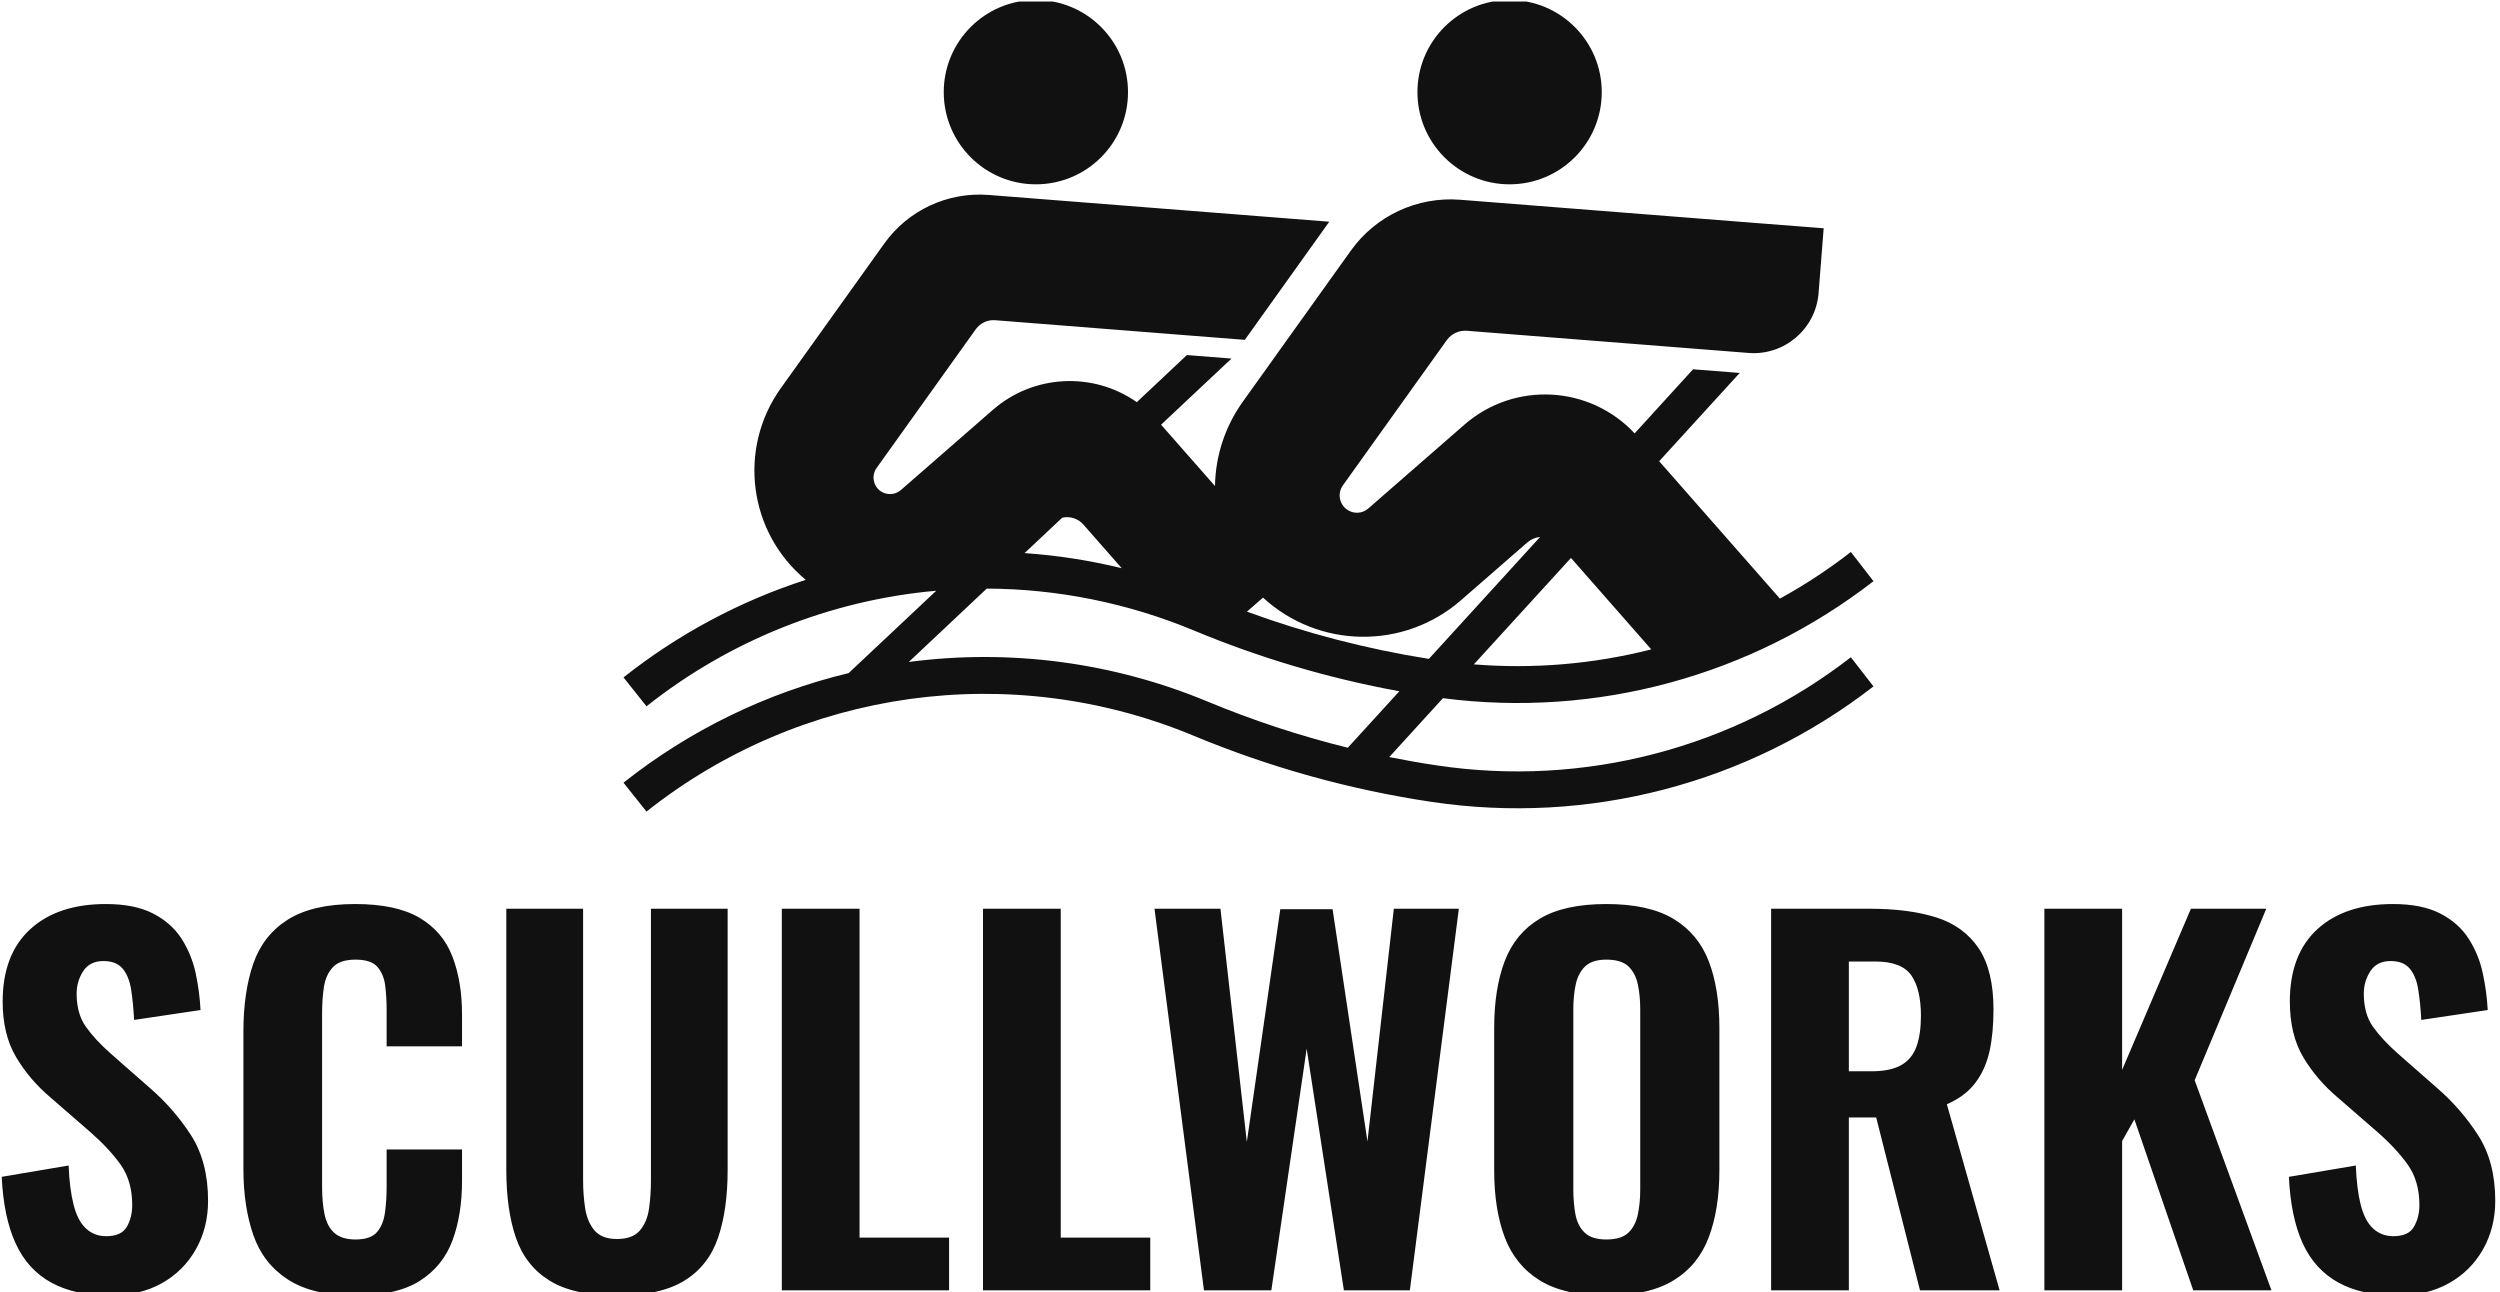 <svg xmlns="http://www.w3.org/2000/svg" version="1.1" xmlns:xlink="http://www.w3.org/1999/xlink" xmlns:svgjs="http://svgjs.dev/svgjs" width="1000" height="517" viewBox="0 0 1000 517"><g transform="matrix(1,0,0,1,-0.606,0.608)"><svg viewBox="0 0 396 205" data-background-color="#f5fdfe" preserveAspectRatio="xMidYMid meet" height="517" width="1000" xmlns="http://www.w3.org/2000/svg" xmlns:xlink="http://www.w3.org/1999/xlink"><g id="tight-bounds" transform="matrix(1,0,0,1,0.24,-0.241)"><svg viewBox="0 0 395.52 205.482" height="205.482" width="395.52"><g><svg viewBox="0 0 395.52 205.482" height="205.482" width="395.52"><g><svg viewBox="0 0 395.52 205.482" height="205.482" width="395.52"><g><svg viewBox="0 0 395.52 205.482" height="205.482" width="395.52"><g transform="matrix(1,0,0,1,0,143.386)"><svg viewBox="0 0 395.52 62.097" height="62.097" width="395.52"><g id="textblocktransform"><svg viewBox="0 0 395.52 62.097" height="62.097" width="395.52" id="textblock"><g><svg viewBox="0 0 395.52 62.097" height="62.097" width="395.52"><g transform="matrix(1,0,0,1,0,0)"><svg width="395.52" viewBox="2.05 -41 264.63 41.55" height="62.097" data-palette-color="#111111"><path d="M13.55 0.55L13.55 0.55Q9.8 0.55 7.3-0.83 4.8-2.2 3.53-4.98 2.25-7.75 2.05-12.05L2.05-12.05 9.15-13.25Q9.25-10.75 9.68-9.08 10.1-7.4 10.98-6.58 11.85-5.75 13.15-5.75L13.15-5.75Q14.75-5.75 15.33-6.75 15.9-7.75 15.9-9.05L15.9-9.05Q15.9-11.6 14.68-13.33 13.45-15.05 11.45-16.8L11.45-16.8 7.25-20.45Q5-22.35 3.58-24.75 2.15-27.15 2.15-30.65L2.15-30.65Q2.15-35.65 5.08-38.33 8-41 13.1-41L13.1-41Q16.15-41 18.1-40 20.05-39 21.13-37.33 22.2-35.65 22.63-33.68 23.05-31.7 23.15-29.75L23.15-29.75 16.1-28.7Q16-30.55 15.78-31.95 15.55-33.35 14.88-34.15 14.2-34.95 12.85-34.95L12.85-34.95Q11.4-34.95 10.7-33.88 10-32.8 10-31.5L10-31.5Q10-29.35 10.98-27.98 11.95-26.6 13.65-25.1L13.65-25.1 17.75-21.5Q20.3-19.3 22.13-16.48 23.95-13.65 23.95-9.5L23.95-9.5Q23.95-6.65 22.65-4.35 21.35-2.05 19.03-0.75 16.7 0.55 13.55 0.55ZM39.55 0.55L39.55 0.55Q35.05 0.55 32.42-1.15 29.8-2.85 28.75-5.88 27.7-8.9 27.7-12.9L27.7-12.9 27.7-27.45Q27.7-31.65 28.75-34.68 29.8-37.7 32.42-39.35 35.05-41 39.55-41L39.55-41Q43.9-41 46.37-39.55 48.85-38.1 49.87-35.45 50.9-32.8 50.9-29.3L50.9-29.3 50.9-25.9 42.9-25.9 42.9-29.7Q42.9-31.1 42.75-32.33 42.6-33.55 41.92-34.33 41.25-35.1 39.6-35.1L39.6-35.1Q37.95-35.1 37.2-34.3 36.45-33.5 36.25-32.23 36.05-30.95 36.05-29.4L36.05-29.4 36.05-11Q36.05-9.3 36.32-8.03 36.6-6.75 37.37-6.08 38.15-5.4 39.6-5.4L39.6-5.4Q41.2-5.4 41.87-6.18 42.55-6.95 42.72-8.25 42.9-9.55 42.9-11L42.9-11 42.9-14.95 50.9-14.95 50.9-11.6Q50.9-8.05 49.9-5.33 48.9-2.6 46.45-1.03 44 0.55 39.55 0.55ZM67.34 0.55L67.34 0.55Q62.75 0.55 60.2-1.03 57.65-2.6 56.62-5.58 55.6-8.55 55.6-12.8L55.6-12.8 55.6-40.5 63.75-40.5 63.75-11.65Q63.75-10.15 63.97-8.7 64.2-7.25 64.97-6.35 65.75-5.45 67.34-5.45L67.34-5.45Q69-5.45 69.77-6.35 70.55-7.25 70.75-8.7 70.95-10.15 70.95-11.65L70.95-11.65 70.95-40.5 79.09-40.5 79.09-12.8Q79.09-8.55 78.07-5.58 77.05-2.6 74.5-1.03 71.95 0.55 67.34 0.55ZM102.59 0L84.84 0 84.84-40.5 93.09-40.5 93.09-5.6 102.59-5.6 102.59 0ZM123.94 0L106.19 0 106.19-40.5 114.44-40.5 114.44-5.6 123.94-5.6 123.94 0ZM136.79 0L129.64 0 124.39-40.5 131.39-40.5 134.19-15.75 137.74-40.45 143.29-40.45 146.99-15.8 149.79-40.5 156.69-40.5 151.49 0 144.49 0 140.54-25.65 136.79 0ZM172.34 0.55L172.34 0.55Q167.89 0.55 165.29-1.05 162.69-2.65 161.56-5.63 160.44-8.6 160.44-12.75L160.44-12.75 160.44-27.85Q160.44-32 161.56-34.95 162.69-37.9 165.29-39.45 167.89-41 172.34-41L172.34-41Q176.84-41 179.46-39.43 182.09-37.85 183.21-34.93 184.34-32 184.34-27.85L184.34-27.85 184.34-12.75Q184.34-8.6 183.21-5.63 182.09-2.65 179.46-1.05 176.84 0.55 172.34 0.55ZM172.34-5.4L172.34-5.4Q173.94-5.4 174.69-6.13 175.44-6.85 175.69-8.08 175.94-9.3 175.94-10.7L175.94-10.7 175.94-29.85Q175.94-31.25 175.69-32.45 175.44-33.65 174.69-34.38 173.94-35.1 172.34-35.1L172.34-35.1Q170.84-35.1 170.09-34.38 169.34-33.65 169.09-32.45 168.84-31.25 168.84-29.85L168.84-29.85 168.84-10.7Q168.84-9.3 169.06-8.08 169.29-6.85 170.04-6.13 170.79-5.4 172.34-5.4ZM198.08 0L189.83 0 189.83-40.5 200.33-40.5Q204.43-40.5 207.36-39.58 210.28-38.65 211.86-36.3 213.43-33.95 213.43-29.8L213.43-29.8Q213.43-27.3 213.01-25.38 212.58-23.45 211.51-22.03 210.43-20.6 208.48-19.75L208.48-19.75 214.08 0 205.63 0 200.98-18.35 198.08-18.35 198.08 0ZM198.08-34.9L198.08-23.25 200.48-23.25Q202.48-23.25 203.63-23.9 204.78-24.55 205.26-25.88 205.73-27.2 205.73-29.15L205.73-29.15Q205.73-31.95 204.71-33.43 203.68-34.9 200.88-34.9L200.88-34.9 198.08-34.9ZM227.08 0L218.83 0 218.83-40.5 227.08-40.5 227.08-23.4 234.38-40.5 242.38-40.5 234.78-22.3 242.93 0 234.63 0 228.38-18.15 227.08-15.85 227.08 0ZM256.28 0.55L256.28 0.55Q252.53 0.55 250.03-0.83 247.53-2.2 246.25-4.98 244.98-7.75 244.78-12.05L244.78-12.05 251.88-13.25Q251.98-10.75 252.4-9.08 252.83-7.4 253.7-6.58 254.58-5.75 255.88-5.75L255.88-5.75Q257.48-5.75 258.05-6.75 258.63-7.75 258.63-9.05L258.63-9.05Q258.63-11.6 257.4-13.33 256.18-15.05 254.18-16.8L254.18-16.8 249.98-20.45Q247.73-22.35 246.3-24.75 244.88-27.15 244.88-30.65L244.88-30.65Q244.88-35.65 247.8-38.33 250.73-41 255.83-41L255.83-41Q258.88-41 260.83-40 262.78-39 263.85-37.33 264.93-35.65 265.35-33.68 265.78-31.7 265.88-29.75L265.88-29.75 258.83-28.7Q258.73-30.55 258.5-31.95 258.28-33.35 257.6-34.15 256.93-34.95 255.58-34.95L255.58-34.95Q254.13-34.95 253.43-33.88 252.73-32.8 252.73-31.5L252.73-31.5Q252.73-29.35 253.7-27.98 254.68-26.6 256.38-25.1L256.38-25.1 260.48-21.5Q263.03-19.3 264.85-16.48 266.68-13.65 266.68-9.5L266.68-9.5Q266.68-6.65 265.38-4.35 264.08-2.05 261.75-0.75 259.43 0.55 256.28 0.55Z" opacity="1" transform="matrix(1,0,0,1,0,0)" fill="#111111" class="undefined-text-0" data-fill-palette-color="primary" id="text-0"></path></svg></g></svg></g></svg></g></svg></g><g transform="matrix(1,0,0,1,98.632,0)"><svg viewBox="0 0 198.256 128.726" height="128.726" width="198.256"><g><svg xmlns="http://www.w3.org/2000/svg" xmlns:xlink="http://www.w3.org/1999/xlink" version="1.1" x="0" y="0" viewBox="8.443 22.755 83.739 54.371" enable-background="new 0 0 100 100" xml:space="preserve" height="128.726" width="198.256" class="icon-icon-0" data-fill-palette-color="accent" id="icon-0"><g fill="#111111" data-fill-palette-color="accent"><path d="M42.241 28.927c0-3.409-2.759-6.172-6.172-6.172-3.409 0-6.172 2.763-6.172 6.172 0 3.413 2.763 6.176 6.172 6.176C39.482 35.103 42.241 32.34 42.241 28.927L42.241 28.927z" fill="#111111" data-fill-palette-color="accent"></path></g><g fill="#111111" data-fill-palette-color="accent"><path d="M73.979 28.927c0-3.409-2.768-6.172-6.176-6.172s-6.172 2.763-6.172 6.172c0 3.413 2.764 6.176 6.172 6.176S73.979 32.34 73.979 28.927L73.979 28.927z" fill="#111111" data-fill-palette-color="accent"></path></g><path d="M29.395 62.33c-7.087 0.629-13.837 3.325-19.411 7.742l-1.54-1.937c3.646-2.886 7.78-5.104 12.209-6.535-3.839-3.181-4.569-8.787-1.667-12.846l6.923-9.678c1.595-2.236 4.252-3.476 6.995-3.261l19.12 1.502 3.7 0.291-5.658 7.915-16.723-1.316c-0.51-0.042-1 0.19-1.299 0.603L25.4 54.104c-0.354 0.498-0.24 1.19 0.253 1.545 0.417 0.295 0.987 0.27 1.371-0.063l6.16-5.371c2.713-2.367 6.695-2.582 9.648-0.519l3.354-3.156 2.987 0.236-4.716 4.43 3.611 4.108c0.033-2.024 0.679-3.99 1.856-5.636l7.243-10.129c1.675-2.345 4.45-3.636 7.323-3.413L84.5 37.71l4.346 0.337-0.342 4.345c-0.189 2.4-2.287 4.193-4.688 4.008l-18.865-1.485c-0.532-0.042-1.051 0.199-1.359 0.633l-6.957 9.724c-0.371 0.523-0.248 1.245 0.271 1.616 0.434 0.312 1.024 0.287 1.43-0.067l6.445-5.62c3.338-2.906 8.379-2.648 11.4 0.587l3.914-4.294 3.126 0.245-5.396 5.914 8.088 9.205c1.662-0.914 3.252-1.957 4.754-3.125l1.515 1.957c-8.188 6.35-18.567 9.172-28.843 7.839l-3.596 3.944c1.055 0.211 2.114 0.4 3.182 0.557 9.846 1.48 19.874-1.139 27.742-7.243l1.515 1.953c-8.403 6.519-19.11 9.314-29.628 7.732-5.468-0.817-10.821-2.308-15.931-4.434-12.234-5.092-26.262-3.143-36.64 5.088l-1.54-1.937c4.438-3.514 9.581-6.02 15.082-7.34L29.395 62.33zM71.916 60.133l-6.506 7.13c3.991 0.32 8.008-0.017 11.885-1.004L71.916 60.133zM51.286 62.791l-1.076 0.94c3.954 1.446 8.032 2.506 12.188 3.164l7.45-8.167c-0.321 0.029-0.62 0.16-0.86 0.371l-4.435 3.863C60.732 66.297 55.02 66.221 51.286 62.791zM46.624 64.98c-4.387-1.822-9.091-2.776-13.846-2.793l-5.223 4.915c6.792-0.895 13.694 0.021 20.018 2.653 3.05 1.266 6.185 2.299 9.392 3.092l3.455-3.783C55.686 68.199 51.062 66.832 46.624 64.98zM39.25 57.893c-0.35-0.4-0.898-0.574-1.417-0.455l-2.523 2.37c2.194 0.152 4.371 0.489 6.51 1.013L39.25 57.893z" fill="#111111" data-fill-palette-color="accent"></path></svg></g></svg></g><g></g></svg></g></svg></g></svg></g><defs></defs></svg><rect width="395.52" height="205.482" fill="none" stroke="none" visibility="hidden"></rect></g></svg></g></svg>